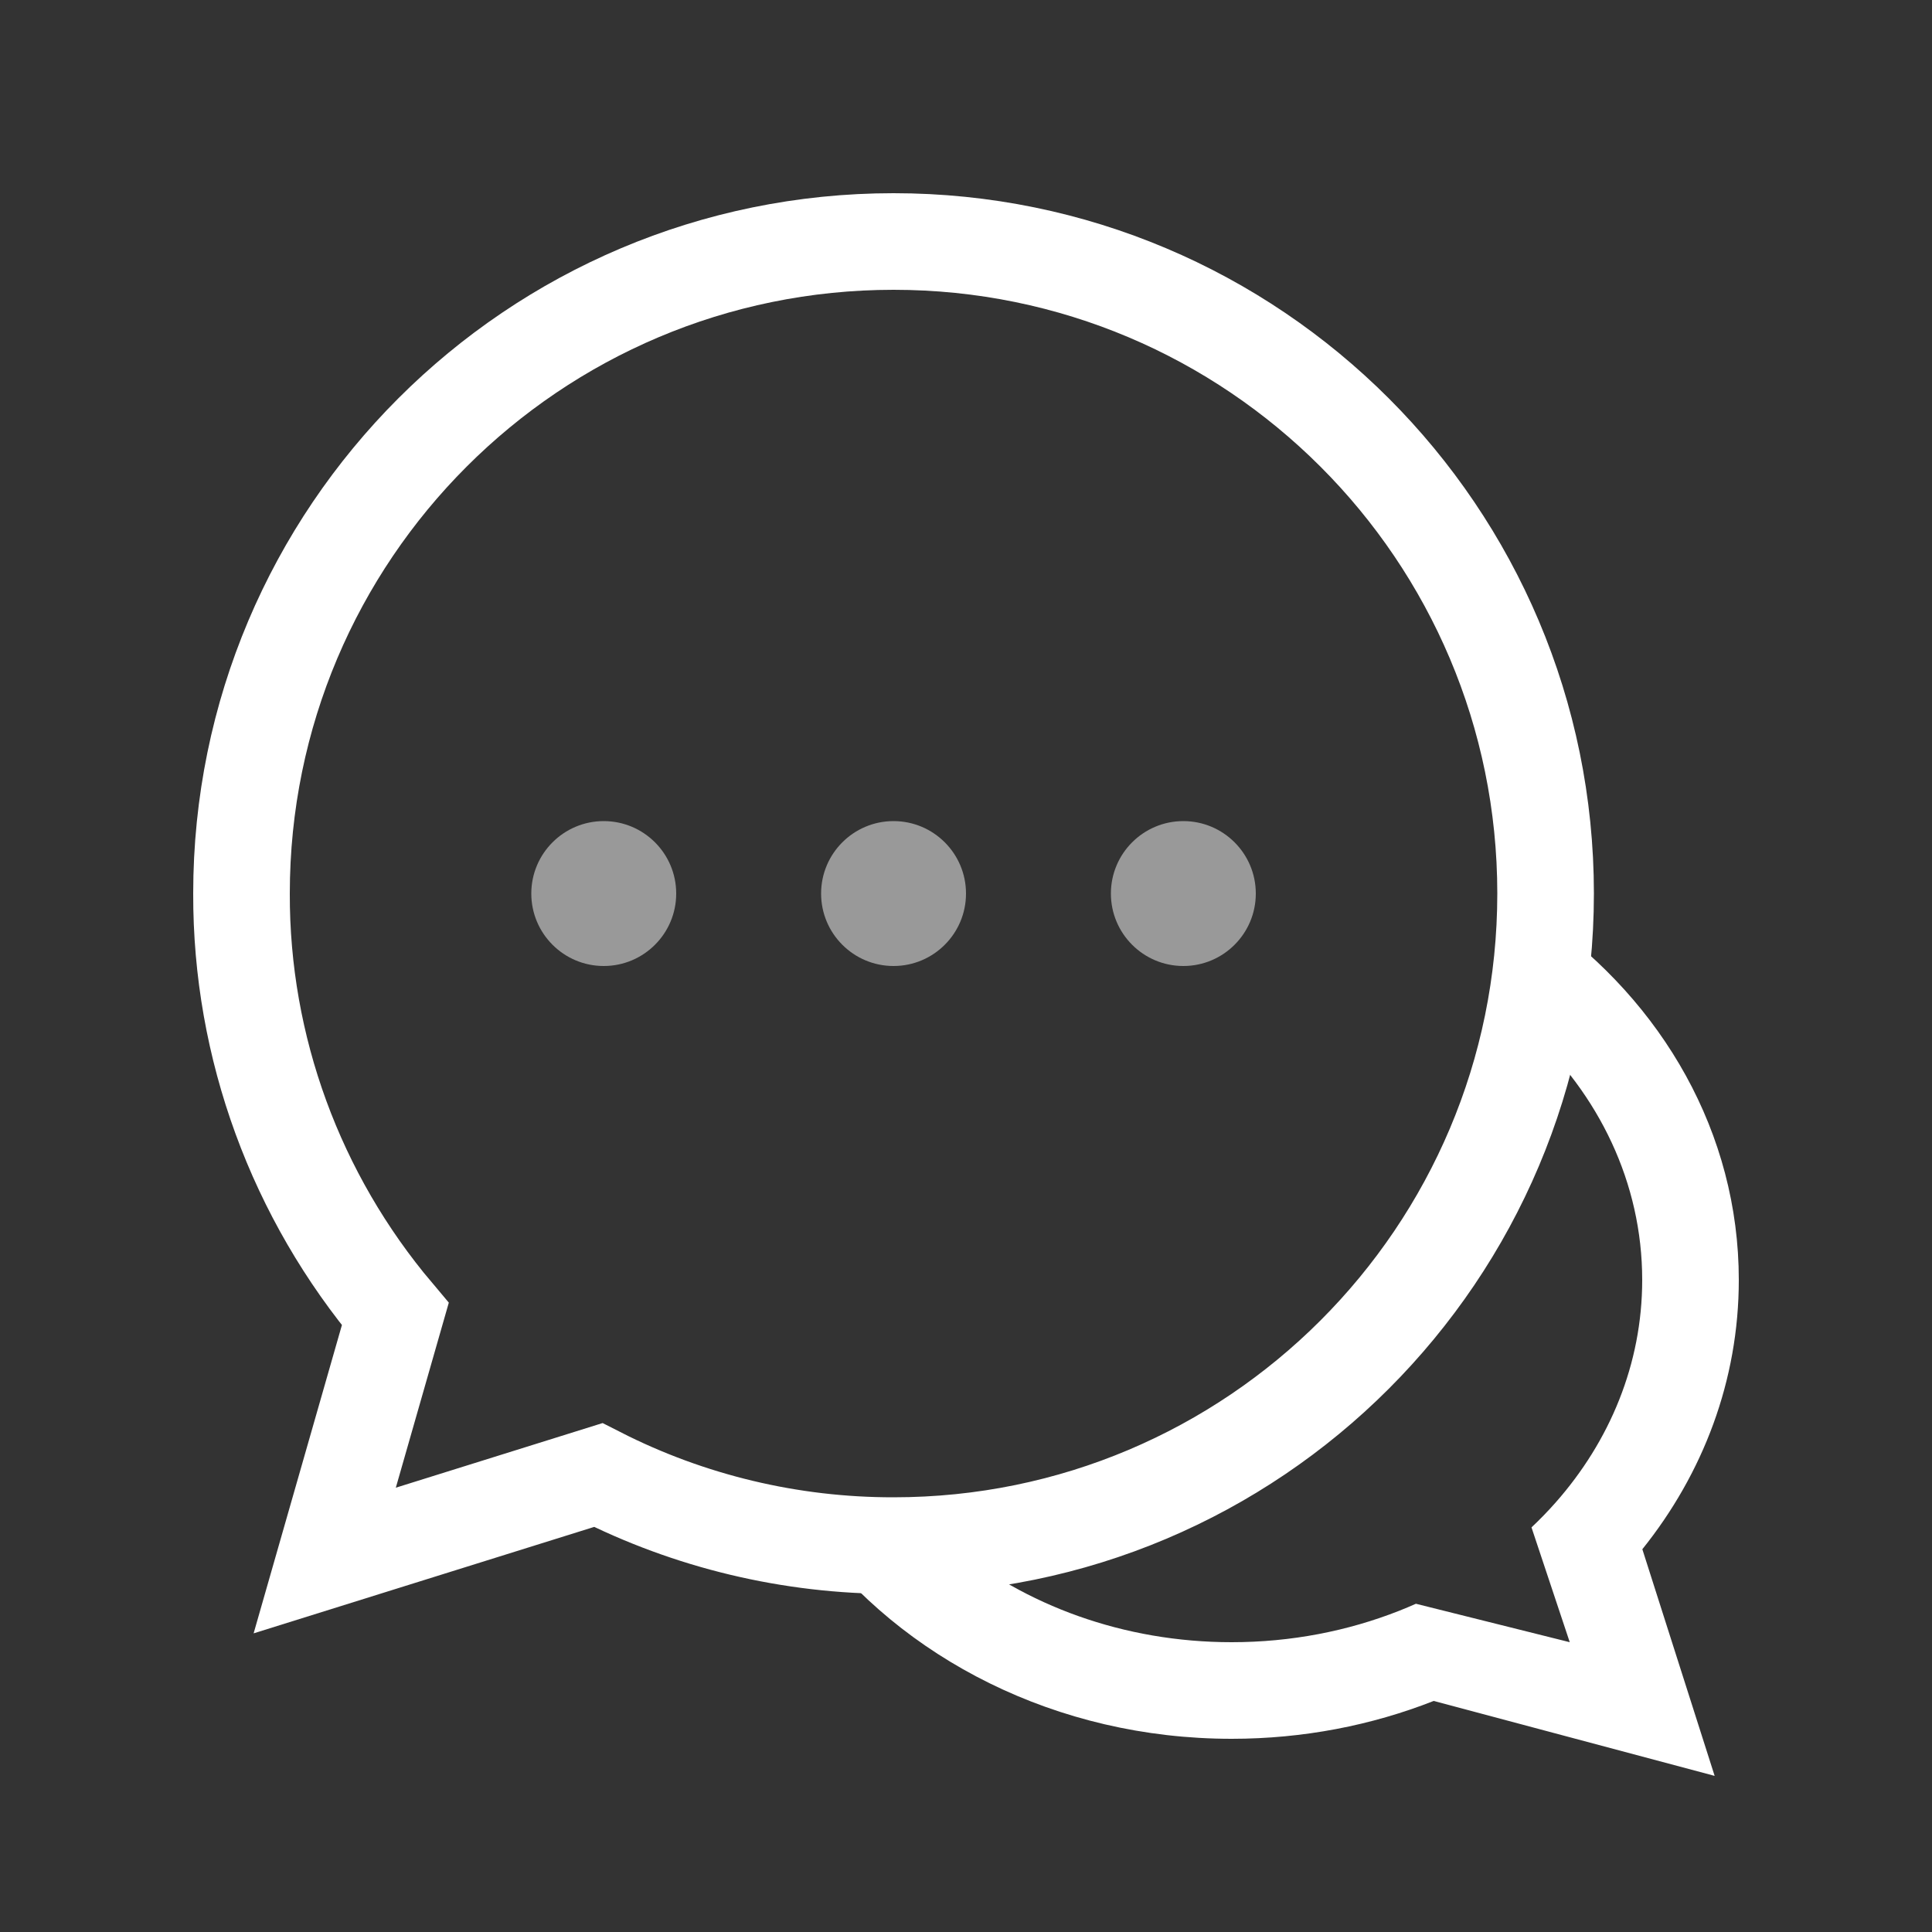 <?xml version="1.0" encoding="UTF-8"?>
<svg width="40px" height="40px" viewBox="0 0 40 40" version="1.1" xmlns="http://www.w3.org/2000/svg" xmlns:xlink="http://www.w3.org/1999/xlink">
    <rect x="0" y="0" width="40" height="40" fill="#333333" stroke="none"/>
    <!-- Generator: Sketch 52 (66869) - http://www.bohemiancoding.com/sketch -->
    <title>home_banner_ic_current</title>
    <desc>Created with Sketch.</desc>
    <g id="Page-1" stroke="none" stroke-width="1" fill="none" fill-rule="evenodd">
        <g id="首页_2" transform="translate(-824, -170)">
            <g id="home_banner_ic_current" transform="translate(824, 170)">
                <g id="分组-48-copy-2" fill-rule="nonzero" opacity="0.223">
                    <rect id="矩形" x="0" y="0" width="40" height="40"></rect>
                </g>
                <g id="分组-13" transform="translate(6, 6)">
                    <g id="分组-7">
                        <path d="M12.501,26 C10.37,26.003 8.273,25.501 6.386,24.539 L0.723,26.309 L2.184,21.207 C0.122,18.764 -1.009,15.683 -1,12.499 C-1,5.044 5.045,-1 12.5,-1 C19.955,-1 26,5.045 26,12.499 C26,19.956 19.956,26 12.501,26 Z" id="合并形状" stroke="#FFFFFF" stroke-width="2"></path>
                        <path d="M6.5,14 C5.672,14 5,13.328 5,12.5 C5,11.672 5.672,11 6.5,11 C7.328,11 8,11.672 8,12.5 C8,13.328 7.328,14 6.5,14 Z M18.5,14 C17.672,14 17,13.328 17,12.5 C17,11.672 17.672,11 18.5,11 C19.328,11 20,11.672 20,12.5 C20,13.328 19.328,14 18.5,14 Z M12.5,14 C11.672,14 11,13.328 11,12.5 C11,11.672 11.672,11 12.5,11 C13.328,11 14,11.672 14,12.5 C14,13.328 13.328,14 12.5,14 Z" id="合并形状" fill="#FFFFFF" fill-rule="nonzero" opacity="0.5"></path>
                        <path d="M28.003,26.075 L29.5,30.768 L23.684,29.216 C22.402,29.72 20.987,30 19.5,30 C15.869,30 12.668,28.332 10.782,25.797 C11.503,25.931 12.244,26 13,26 C13.234,26 13.466,25.993 13.697,25.98 C15.216,27.233 17.257,28 19.5,28 C20.734,28 21.906,27.768 22.965,27.351 C23.083,27.304 23.2,27.255 23.315,27.204 L26.5,28 L25.708,25.623 C25.882,25.459 26.047,25.289 26.204,25.112 C27.329,23.839 28,22.239 28,20.5 C28,18.485 27.1,16.656 25.635,15.309 C25.802,14.565 25.914,13.799 25.966,13.015 C28.422,14.754 30,17.46 30,20.5 C30,22.583 29.259,24.509 28.003,26.075 Z" id="合并形状" fill="#FFFFFF" fill-rule="nonzero"></path>
                    </g>
                </g>
            </g>
        </g>
    </g>
</svg>